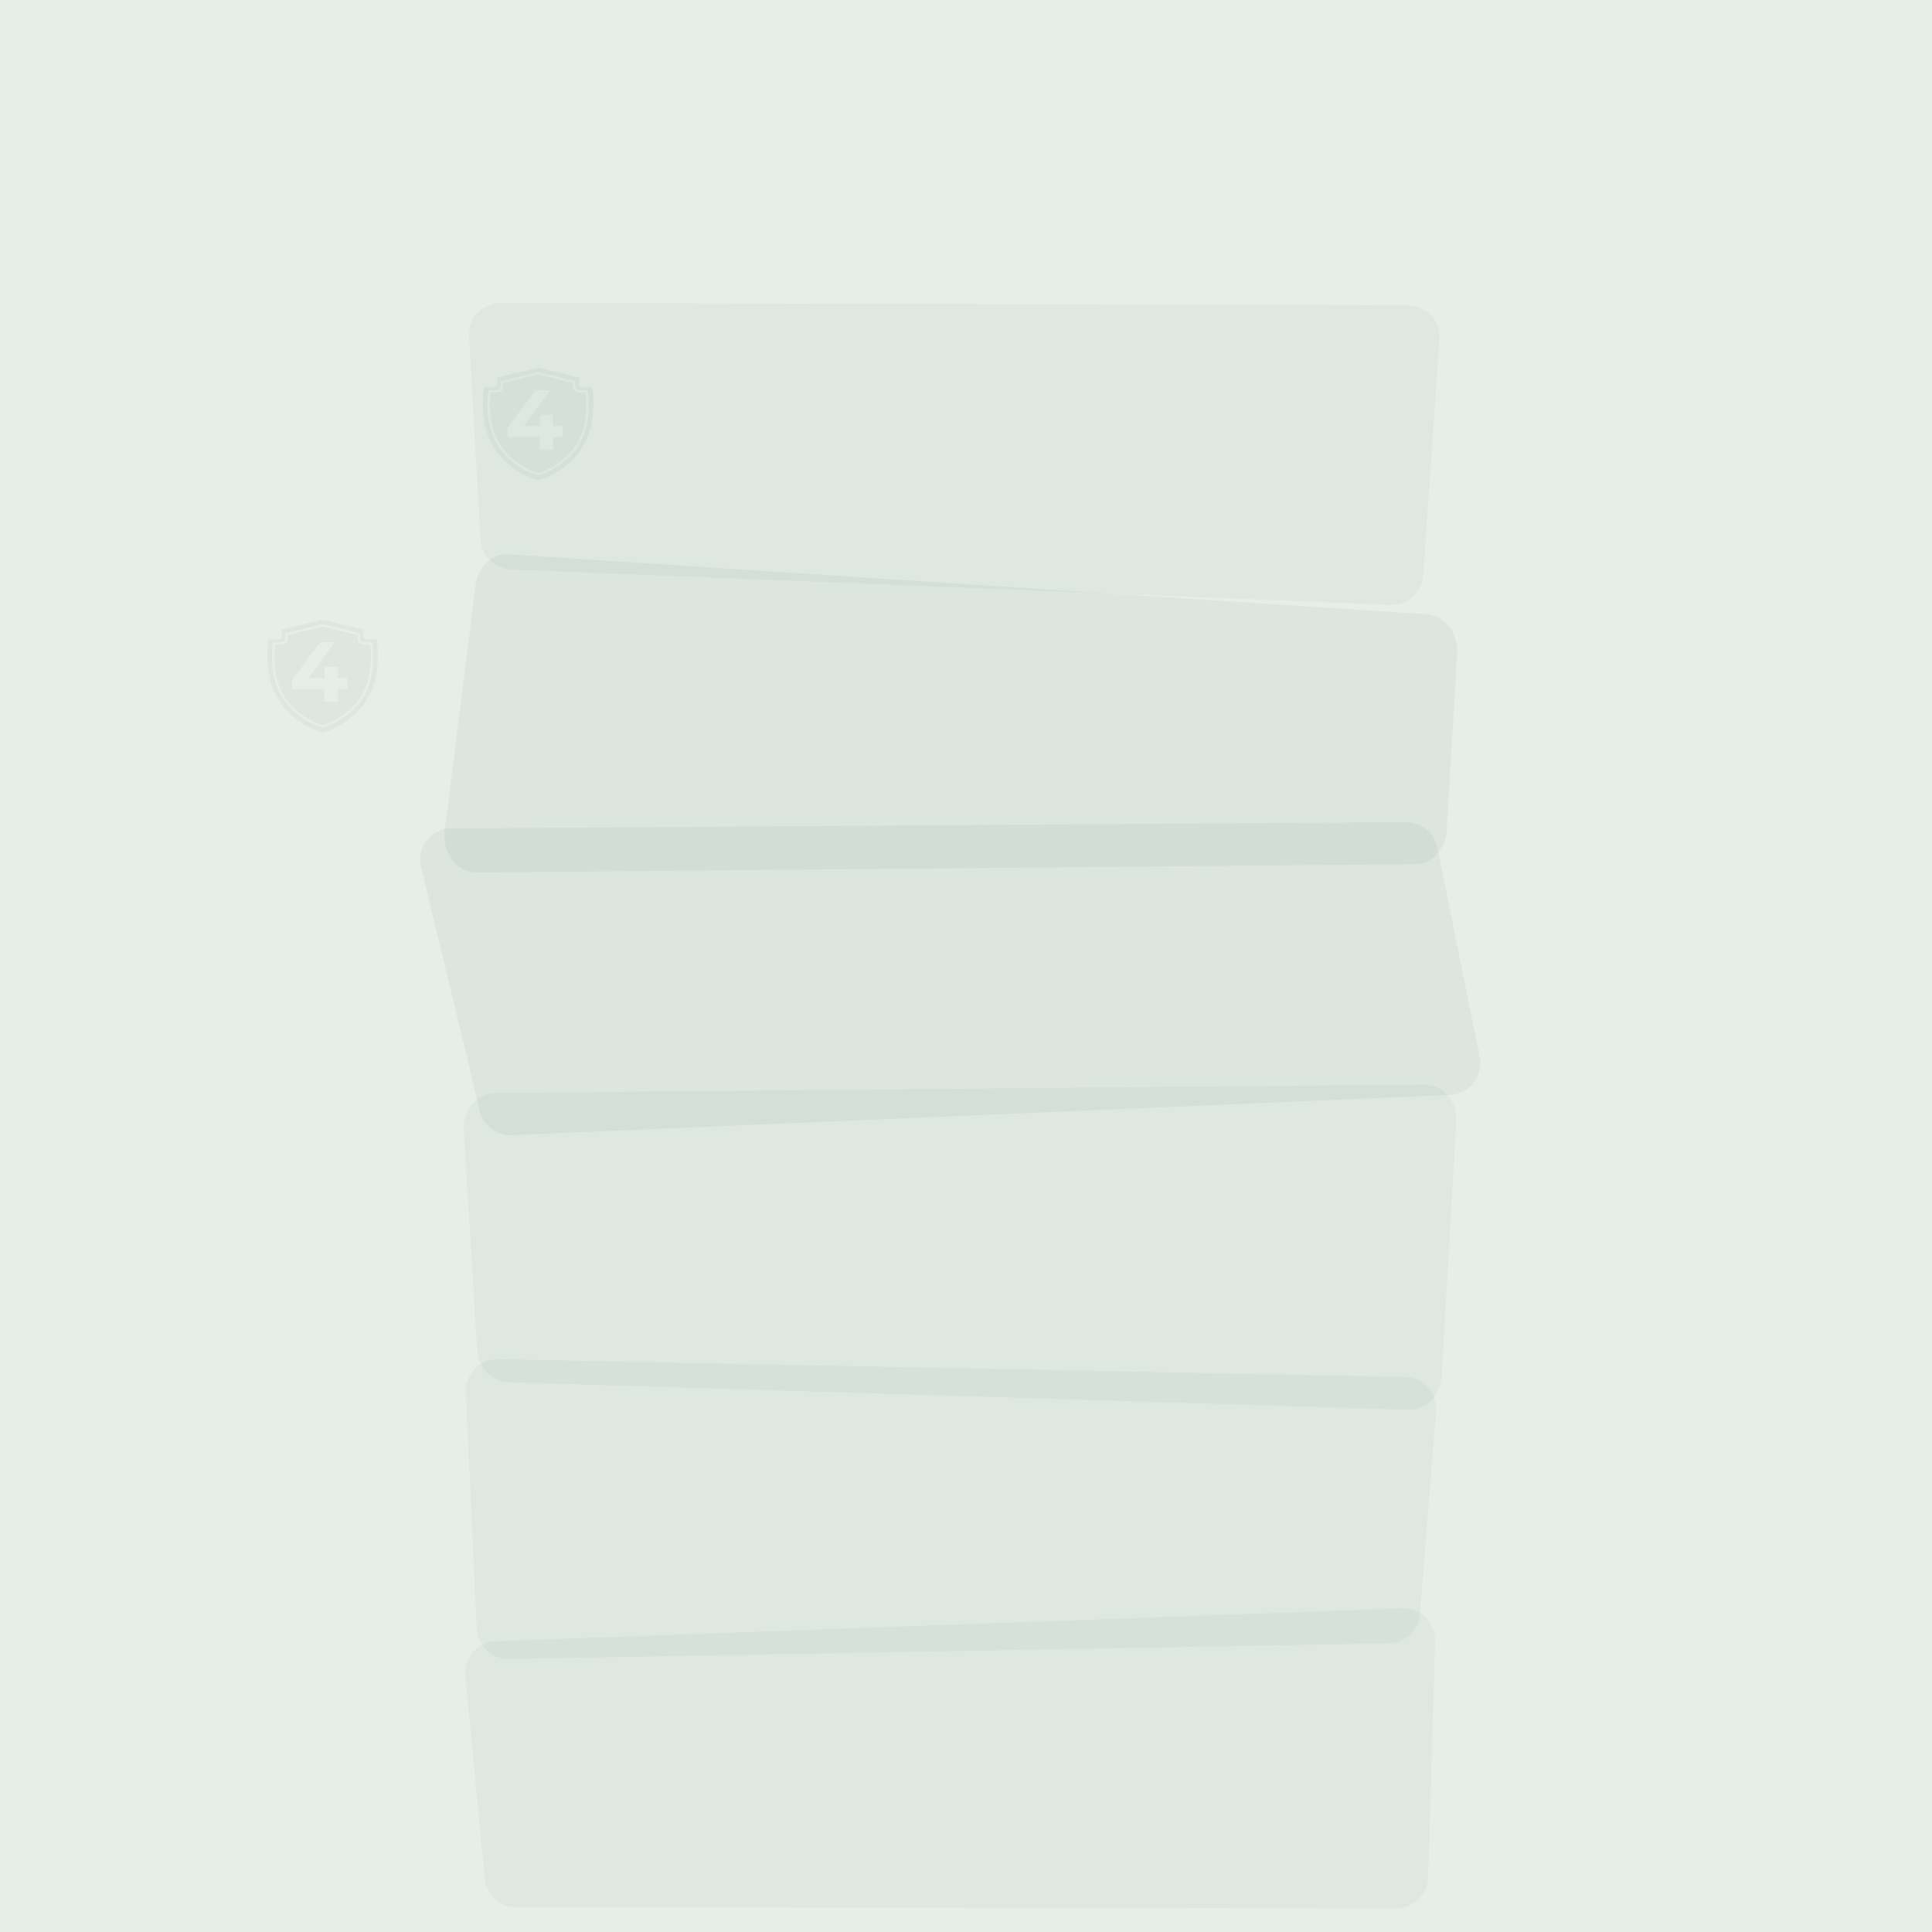 <?xml version="1.0" encoding="UTF-8"?>
<svg xmlns="http://www.w3.org/2000/svg" id="Ebene_1" version="1.1" viewBox="0 0 2442 2442">
  <defs>
    <style>
      .st0 {
        opacity: .1;
      }

      .st0, .st1, .st2, .st3 {
        fill: #0f4f25;
      }

      .st4, .st2 {
        opacity: .05;
      }

      .st2, .st3 {
        isolation: isolate;
      }

      .st3 {
        opacity: .04;
      }
    </style>
  </defs>
  <rect class="st0" y="0" width="2442" height="2442"></rect>
  <path class="st3" d="M1757.4,764.36l-1111.53-44.63c-20.58-.82-37.17-17.14-38.33-37.7l-14.56-256.91c-1.31-22.99,17.02-42.33,40.05-42.26l1146.48,3.13c23.13.06,41.38,19.66,39.8,42.73l-20.4,298.4c-1.47,21.6-19.88,38.1-41.51,37.24h0Z"></path>
  <path class="st3" d="M1765.08,2412l-1112.42-1.31c-20.6-.02-37.81-15.68-39.77-36.18l-24.55-256.15c-2.2-22.92,15.36-42.96,38.37-43.79l1145.73-41.52c23.11-.84,42.11,18.03,41.43,41.15l-8.76,298.97c-.63,21.64-18.38,38.85-40.03,38.83h0Z"></path>
  <path class="st3" d="M1779.92,1781.81l-1137.21-34.78c-21.06-.64-38.16-18.14-39.51-40.44l-16.95-278.6c-1.52-24.93,17.07-46.14,40.62-46.35l1172.62-10.69c23.65-.22,42.48,20.82,41.05,45.88l-18.47,324.05c-1.33,23.46-20.03,41.59-42.16,40.92h0Z"></path>
  <path class="st2" d="M562.18,1049.57l38.88-309.54c2.98-23.66,21.02-40.71,41.66-39.37l1161.22,75.82c22.33,1.46,39.36,23.8,37.84,49.61l-13.2,223.17c-1.42,24.07-18.57,42.75-39.42,42.94l-1186.91,10.55c-24.58.22-43.61-25.03-40.07-53.18h.01s0-.01,0-.01Z"></path>
  <path class="st3" d="M643.31,2096.81c-21.65.38-39.68-16.53-40.67-38.16l-13.72-298.78c-1.06-23.11,17.62-42.29,40.74-41.83l1146.26,22.51c23.02.45,40.91,20.19,39.09,43.15l-20.3,256.52c-1.62,20.53-18.57,36.47-39.16,36.83l-1112.25,19.76h0Z"></path>
  <path class="st2" d="M1870.26,1336.04c4.87,24.1-12.94,46.83-37.5,47.89l-1185.86,50.8c-20.83.88-38.85-14.36-41.41-35.05l-74.21-307.73c-2.75-22.18,13.21-42.31,35.43-44.7l1206.53-8.05c20.54-2.2,39.38,11.59,43.47,31.85l53.53,264.98h.01s0,0,0,0Z"></path>
  <g class="st4">
    <path class="st1" d="M735.59,496.19c-4.46,0-7.36-.39-9.23-2.3-2.12-2.3-2.34-4.07-1.91-9.7-5.24-1.26-10.87-2.64-16.76-4.16-9.44-2.38-19.27-4.85-27.72-6.67-3.68.87-7.71,1.86-11.82,2.9-10.61,2.6-22.61,5.54-32.22,7.93.35,5.85.17,7.49-1.95,9.7-1.82,1.91-4.81,2.25-9.36,2.25s-2.86-.09-4.46-.09c-1.95,14.42-.87,32.48,2.73,45.04,4.07,14.08,11.39,26.33,21.27,35.39h0c10.65,10.31,23.43,17.8,35.99,21.31,12.99-3.29,26.16-12.21,34.22-19.4,10.61-9.36,18.28-21.35,22.65-35.6,3.94-12.73,5.2-31.44,3.21-46.65-1.65.09-.13.09-4.55.09h0l-.09-.04h0ZM711.29,552.49h-12.26v15.81h-16.98v-15.81h-40.5v-11.69l35.47-47.69h18.28l-32.87,45.22h20.18v-14.08h16.41v14.08h12.26v14.16h0Z"></path>
    <path class="st1" d="M748.93,491.99v-.09l-.39-2.38-2.43.09c-6.97.17-11.52.3-13.12-1.39-1.3-1.39-1.69-1.86-1.17-8.53l.17-2.3-2.25-.56c-5.85-1.39-12.13-2.99-18.75-4.59-10.44-2.6-21.18-5.33-30.49-7.28l-.61-.13-.61.17c-4.07,1-8.49,2.04-13.08,3.21-11.78,2.86-25.12,6.11-35.64,8.75l-2.17.56.13,2.25c.48,6.89.09,7.23-1.21,8.58-1.6,1.65-6.15,1.56-13.12,1.39h-2.38l-.35,2.3c-2.25,15.9-1.21,36.25,3.03,50.93,4.59,15.94,12.91,29.75,24.08,40.02,12.04,11.56,26.55,20.01,40.8,23.95l.69.17.69-.17c14.81-3.72,29.8-13.77,38.89-21.92,12.08-10.61,20.7-24.12,25.73-40.28,4.63-14.9,5.85-35.86,3.55-52.67h0v-.09h0ZM739.92,543.61c-4.55,14.81-12.47,27.29-23.56,36.99-8.32,7.45-22.05,16.67-35.6,20.1l-.65.17-.65-.17c-13.12-3.55-26.42-11.39-37.42-22-10.22-9.44-17.89-22.13-22.09-36.77-3.9-13.47-4.85-32.18-2.77-46.78,0,0,.3-2.17.3-2.12h2.17c1.78.09,1.17.09,4.81.09s6.11-.26,7.15-1.34c1.21-1.21,1.56-1.56,1.13-7.88l-.13-2.04,1.99-.52c9.66-2.43,21.92-5.41,32.7-8.06,4.2-1.04,8.27-1.99,12-2.95l.56-.13h.04l.56.17c8.53,1.82,18.41,4.33,27.94,6.71,6.06,1.52,11.82,2.99,17.19,4.24l2.04.52-.17,2.08c-.48,6.15-.13,6.58,1.08,7.84,1.04,1.08,3.42,1.34,7.06,1.34s3.16-.04,4.98-.17h2.21l.3,2.21c2.12,15.42,1,34.69-3.25,48.42h0l.09.04h0Z"></path>
  </g>
  <g class="st4">
    <path class="st1" d="M463.23,814.83c-4.46,0-7.36-.39-9.23-2.3-2.12-2.3-2.34-4.07-1.91-9.7-5.24-1.26-10.87-2.64-16.76-4.16-9.44-2.38-19.27-4.85-27.72-6.67-3.68.87-7.71,1.86-11.82,2.9-10.61,2.6-22.61,5.54-32.22,7.93.35,5.85.17,7.49-1.95,9.7-1.82,1.91-4.81,2.25-9.36,2.25s-2.86-.09-4.46-.09c-1.95,14.42-.87,32.48,2.73,45.04,4.07,14.08,11.39,26.33,21.27,35.39h0c10.65,10.31,23.43,17.8,35.99,21.31,12.99-3.29,26.16-12.21,34.22-19.4,10.61-9.36,18.28-21.35,22.65-35.6,3.94-12.73,5.2-31.44,3.21-46.65-1.65.09-.13.09-4.55.09h0l-.09-.04h0ZM438.94,871.13h-12.26v15.81h-16.98v-15.81h-40.5v-11.69l35.47-47.69h18.28l-32.87,45.22h20.18v-14.08h16.41v14.08h12.26v14.16h.01Z"></path>
    <path class="st1" d="M476.57,810.63v-.09l-.39-2.38-2.43.09c-6.97.17-11.52.3-13.12-1.39-1.3-1.39-1.69-1.86-1.17-8.53l.17-2.3-2.25-.56c-5.85-1.39-12.13-2.99-18.75-4.59-10.44-2.6-21.18-5.33-30.49-7.28l-.61-.13-.61.17c-4.07,1-8.49,2.04-13.08,3.21-11.78,2.86-25.12,6.11-35.64,8.75l-2.17.56.13,2.25c.48,6.89.09,7.23-1.21,8.58-1.6,1.65-6.15,1.56-13.12,1.39h-2.38l-.35,2.3c-2.25,15.9-1.21,36.25,3.03,50.93,4.59,15.94,12.91,29.75,24.08,40.02,12.04,11.56,26.55,20.01,40.8,23.95l.69.17.69-.17c14.81-3.72,29.8-13.77,38.89-21.92,12.08-10.61,20.7-24.12,25.73-40.28,4.63-14.9,5.85-35.86,3.55-52.67h0v-.09h0ZM467.56,862.25c-4.55,14.81-12.47,27.29-23.56,36.99-8.32,7.45-22.05,16.67-35.6,20.1l-.65.17-.65-.17c-13.12-3.55-26.42-11.39-37.42-22-10.22-9.44-17.89-22.13-22.09-36.77-3.9-13.47-4.85-32.18-2.77-46.78,0,0,.3-2.17.3-2.12h2.17c1.78.09,1.17.09,4.81.09s6.11-.26,7.15-1.34c1.21-1.21,1.56-1.56,1.13-7.88l-.13-2.04,1.99-.52c9.66-2.43,21.92-5.41,32.7-8.06,4.2-1.04,8.27-1.99,12-2.95l.56-.13h.04l.56.17c8.53,1.82,18.41,4.33,27.94,6.71,6.06,1.52,11.82,2.99,17.19,4.24l2.04.52-.17,2.08c-.48,6.15-.13,6.58,1.08,7.84,1.04,1.08,3.42,1.34,7.06,1.34s3.16-.04,4.98-.17h2.21l.3,2.21c2.12,15.42,1,34.69-3.25,48.42h0l.09.04h0Z"></path>
  </g>
</svg>
